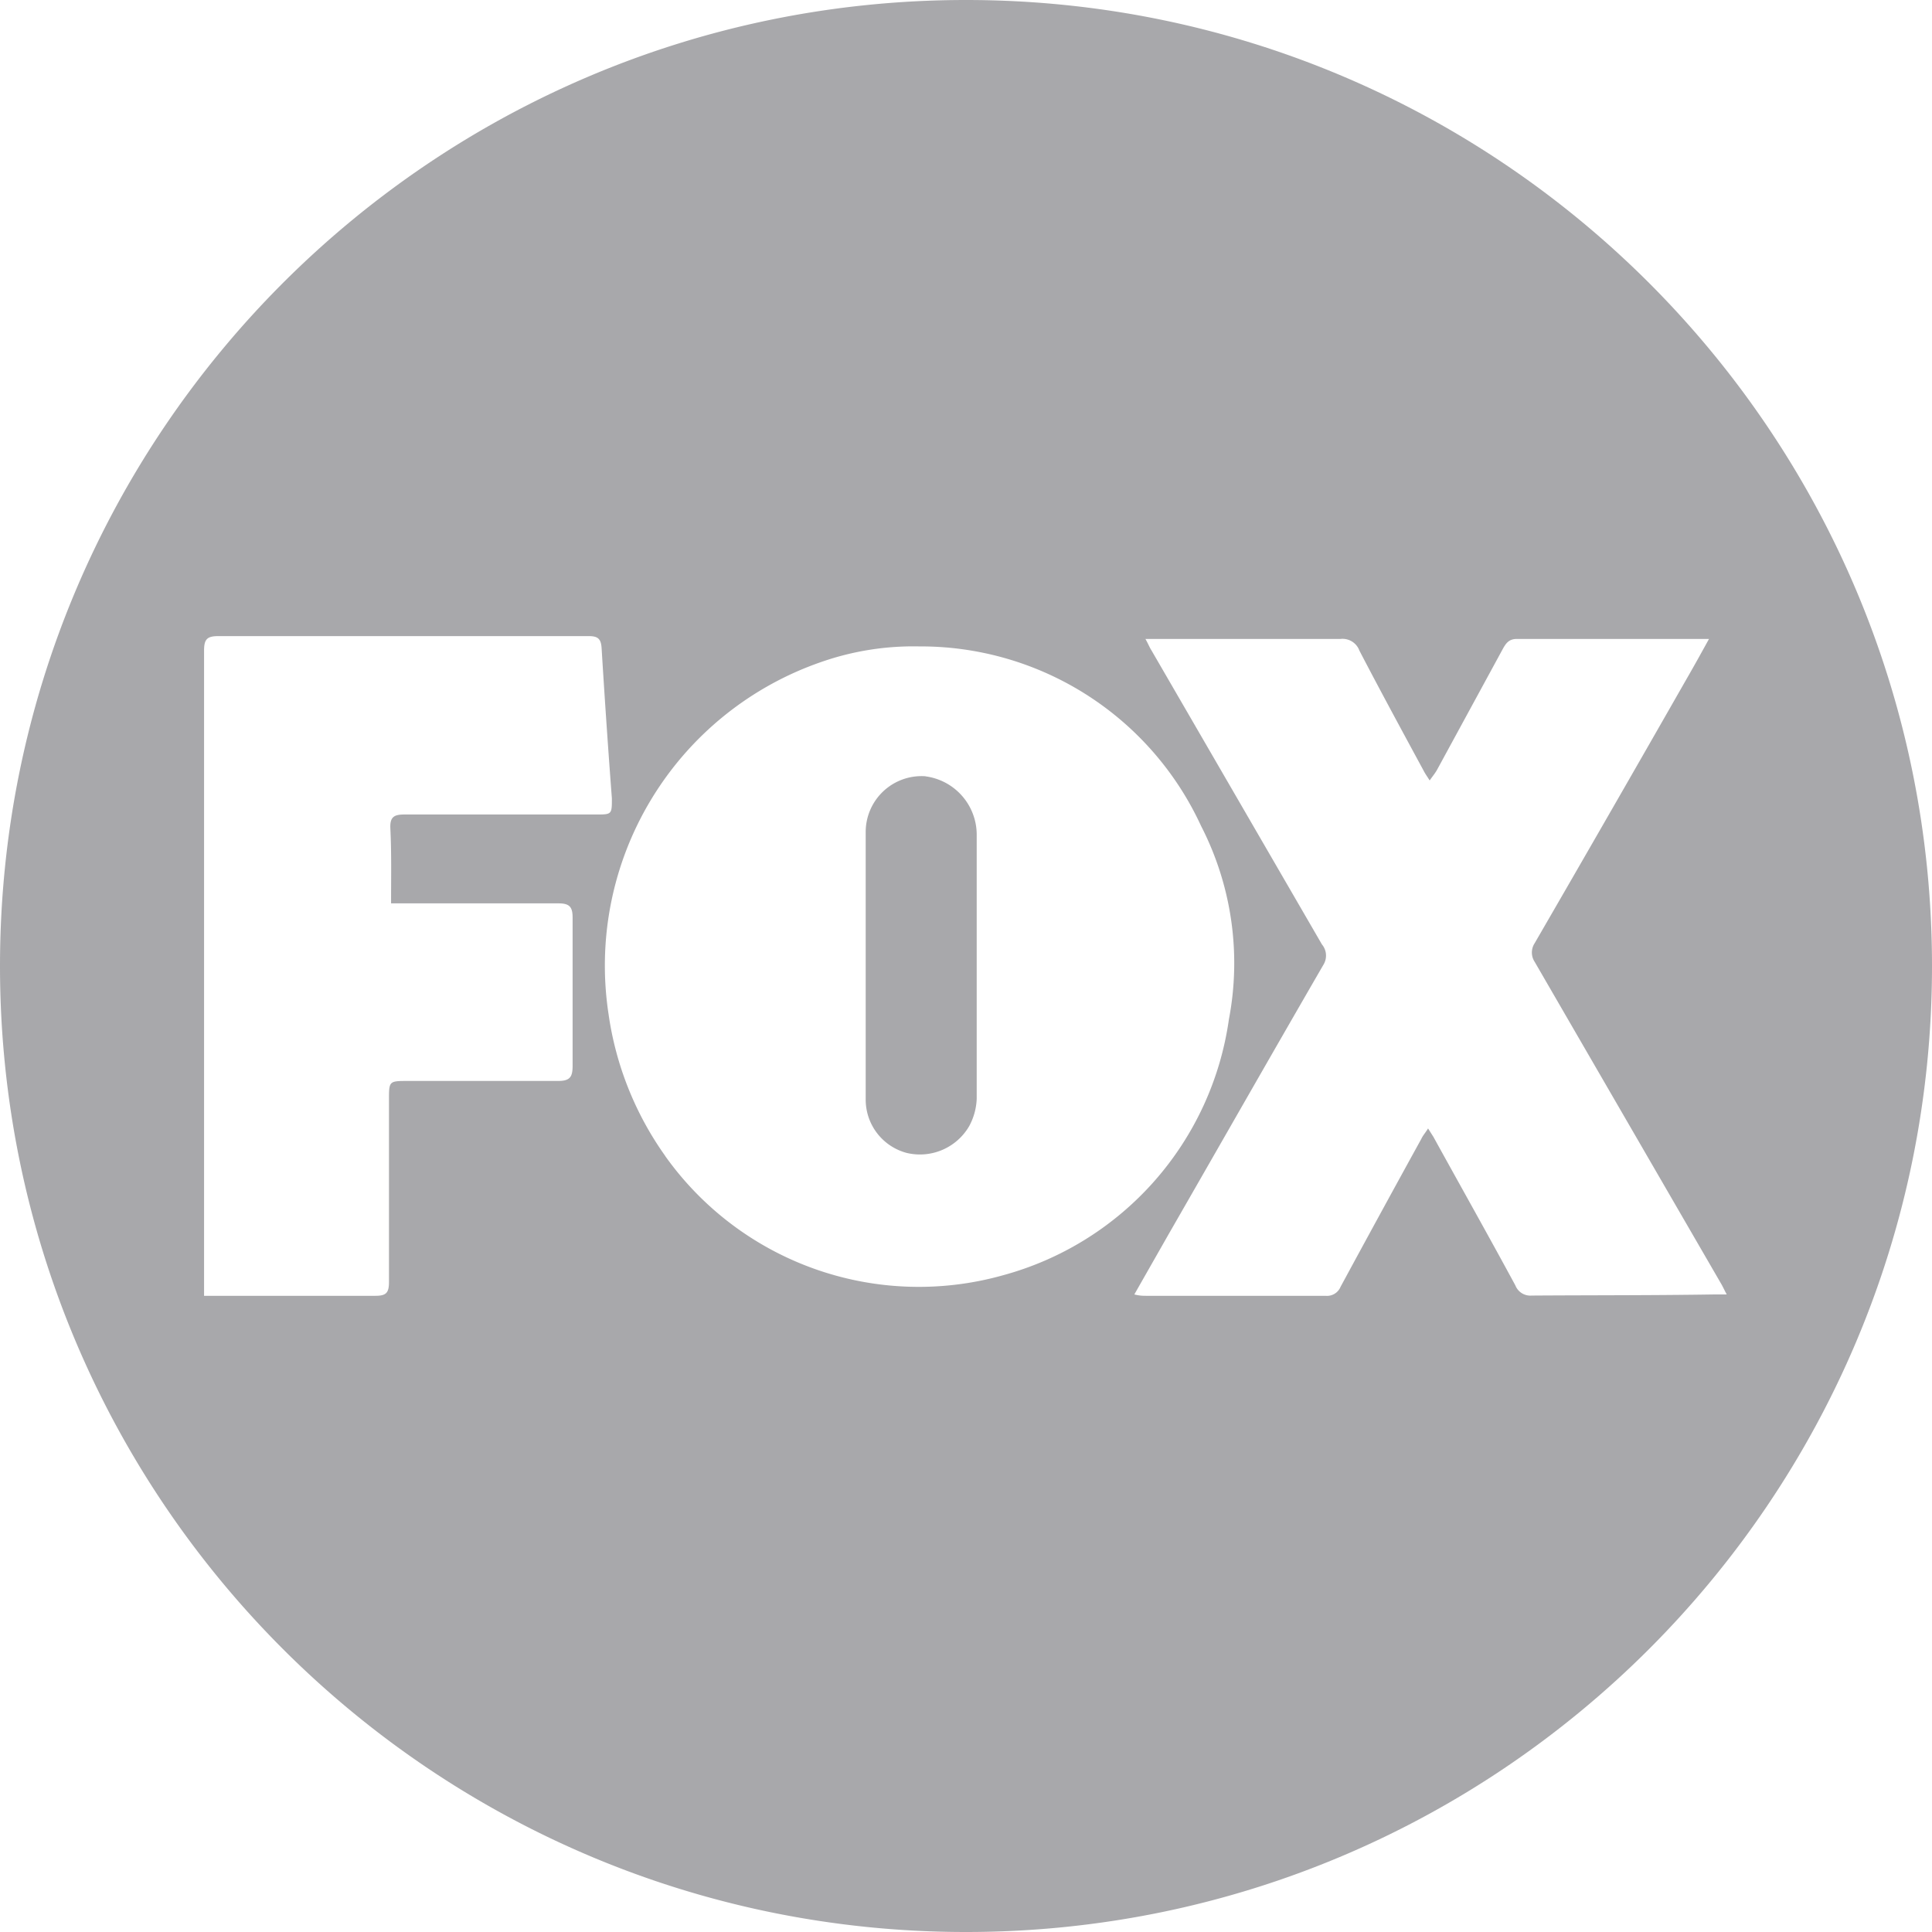 <svg xmlns="http://www.w3.org/2000/svg" width="24" height="24"><g fill="#A8A8AB"><path d="M11.497 9.643a.694.694 0 0 0-.743.691v3.323a.685.685 0 0 0 .509.665.708.708 0 0 0 .775-.33.77.77 0 0 0 .095-.344V10.37a.732.732 0 0 0-.636-.726z"/><path d="M12 0C5.373 0 0 5.373 0 12s5.373 12 12 12 12-5.373 12-12S18.627 0 12 0zM4.858 11.222h2.079c.133 0 .176.04.176.174v1.847c0 .136-.034.185-.179.185H5.072c-.24 0-.24 0-.24.235v2.264c0 .136-.038.17-.17.17H2.535V8.082c0-.145.04-.18.18-.18h4.6c.118 0 .153.038.159.16.038.618.08 1.237.127 1.856 0 .19 0 .2-.174.2H5.023c-.128 0-.18.031-.174.17.015.304.009.607.009.934zm3.406 3.138a4.008 4.008 0 0 1-.704-1.76 3.99 3.99 0 0 1 2.64-4.376 3.47 3.47 0 0 1 1.22-.194 3.834 3.834 0 0 1 3.5 2.23c.38.74.502 1.585.346 2.402a3.854 3.854 0 0 1-2.807 3.18 3.866 3.866 0 0 1-4.196-1.482zm10.763 1.734a.2.2 0 0 1-.203-.127c-.335-.619-.68-1.232-1.018-1.845l-.066-.104c-.032.052-.064.087-.084.13-.336.61-.67 1.222-1.003 1.837a.182.182 0 0 1-.186.112h-2.223c-.044 0-.087 0-.153-.017l.43-.755c.64-1.113 1.276-2.23 1.92-3.342a.217.217 0 0 0-.02-.252l-2.116-3.65c-.024-.037-.04-.08-.076-.144h2.424a.223.223 0 0 1 .234.145c.26.5.529.995.798 1.492.017.035.043.07.075.121.038-.055.07-.092.093-.135l.815-1.498c.04-.073.078-.125.176-.125h2.386c-.093.168-.177.321-.266.475a613.506 613.506 0 0 1-1.9 3.305.211.211 0 0 0 0 .231l2.313 3.993c.023.038.04.078.073.139h-.154c-.751.012-1.509.009-2.27.014z"/></g></svg>